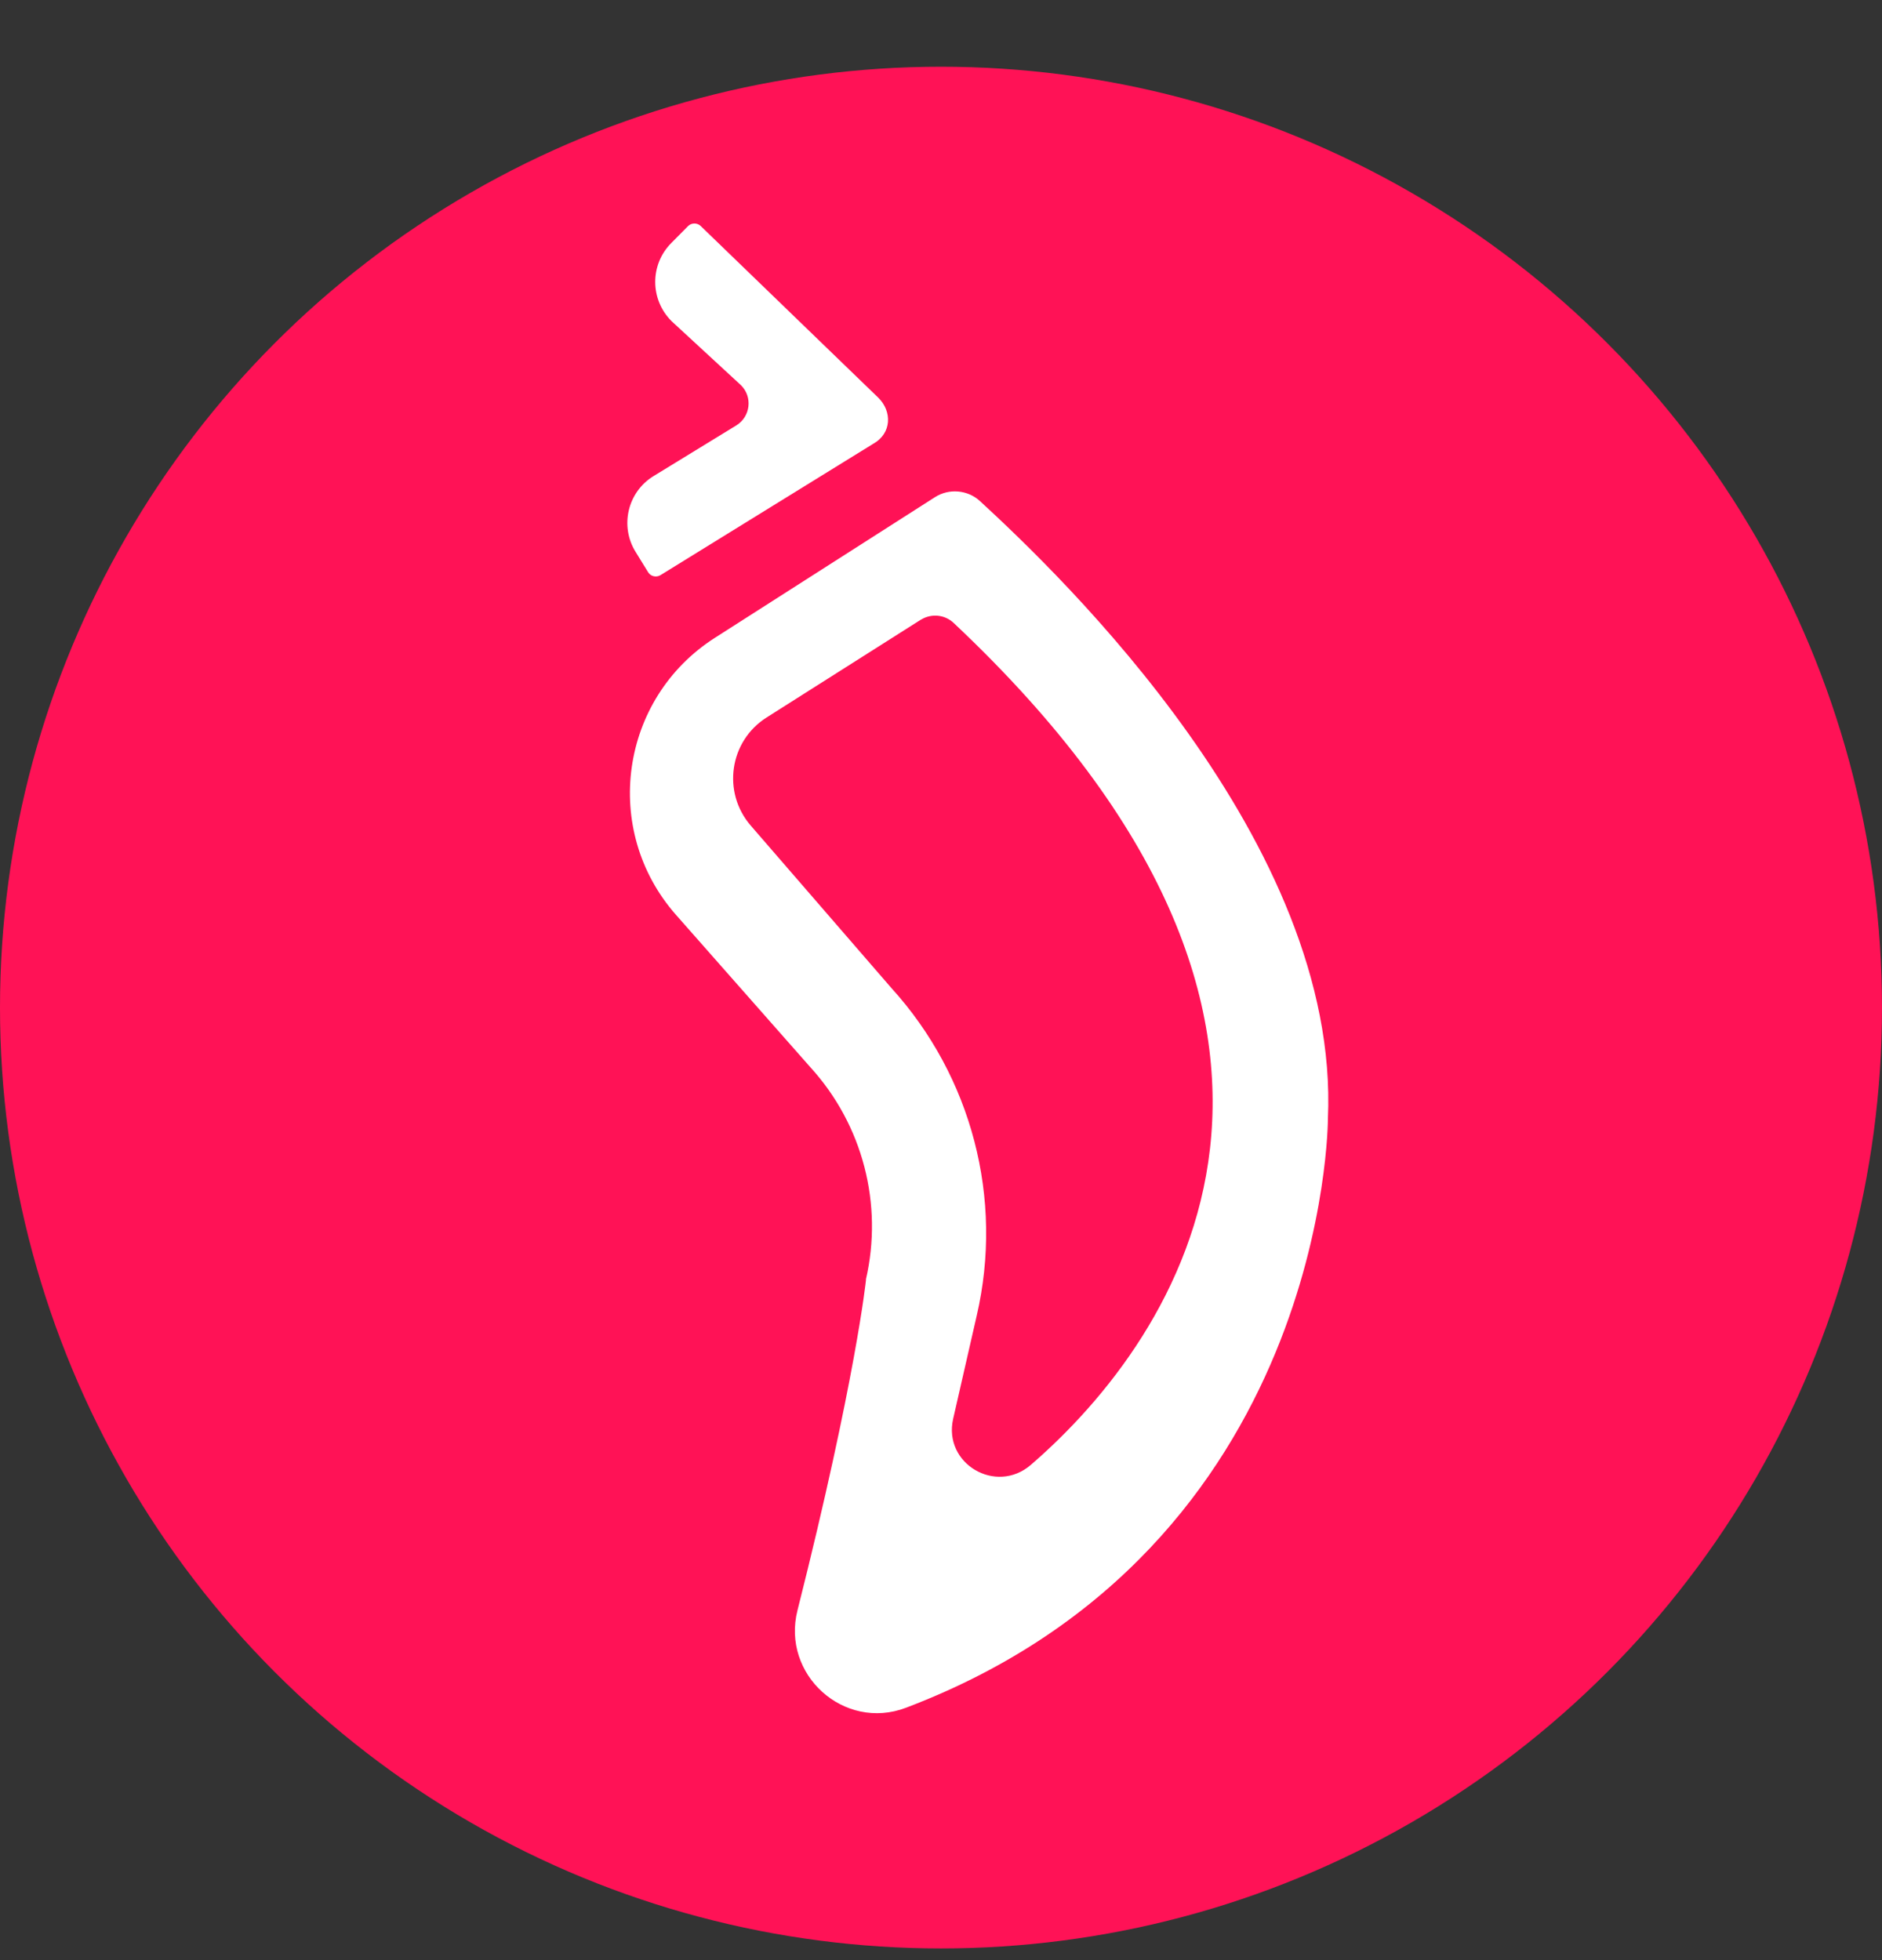 <svg width="24" height="25" viewBox="0 0 24 25" fill="none" xmlns="http://www.w3.org/2000/svg">
  <rect x="0" y="0" width="24" height="25" fill="#333333" stroke="none"/>
  <circle cx="12" cy="12.851" r="12" fill="#FF1256"/>
  <path d="M8.422 7.336L11.136 5.66C11.375 5.526 11.375 5.246 11.203 5.075L8.936 2.883C8.892 2.84 8.819 2.84 8.775 2.883L8.56 3.1C8.286 3.376 8.288 3.821 8.564 4.096L9.449 4.913C9.6 5.062 9.571 5.313 9.391 5.425L8.333 6.073C8.003 6.276 7.901 6.71 8.106 7.04L8.265 7.298C8.297 7.352 8.369 7.368 8.422 7.336Z" fill="white"/>
  <path d="M11.042 16.321C11.265 15.358 11.002 14.345 10.335 13.613L8.621 11.669C7.667 10.587 7.903 8.91 9.118 8.134L11.923 6.341C12.103 6.226 12.341 6.247 12.498 6.392C13.524 7.337 17.093 10.746 16.934 14.268C16.934 14.268 16.939 19.735 11.554 21.781C10.763 22.082 9.962 21.359 10.17 20.538C10.914 17.59 11.044 16.32 11.044 16.32L11.042 16.321ZM11.744 7.903C11.315 8.174 10.485 8.701 9.776 9.151C9.302 9.451 9.206 10.103 9.573 10.529L11.366 12.6C12.393 13.73 12.8 15.29 12.456 16.778L12.155 18.096C12.025 18.668 12.7 19.067 13.145 18.684C15.033 17.054 17.68 13.137 12.159 7.943C12.046 7.838 11.876 7.822 11.744 7.904V7.903Z" fill="white"/>
</svg>
